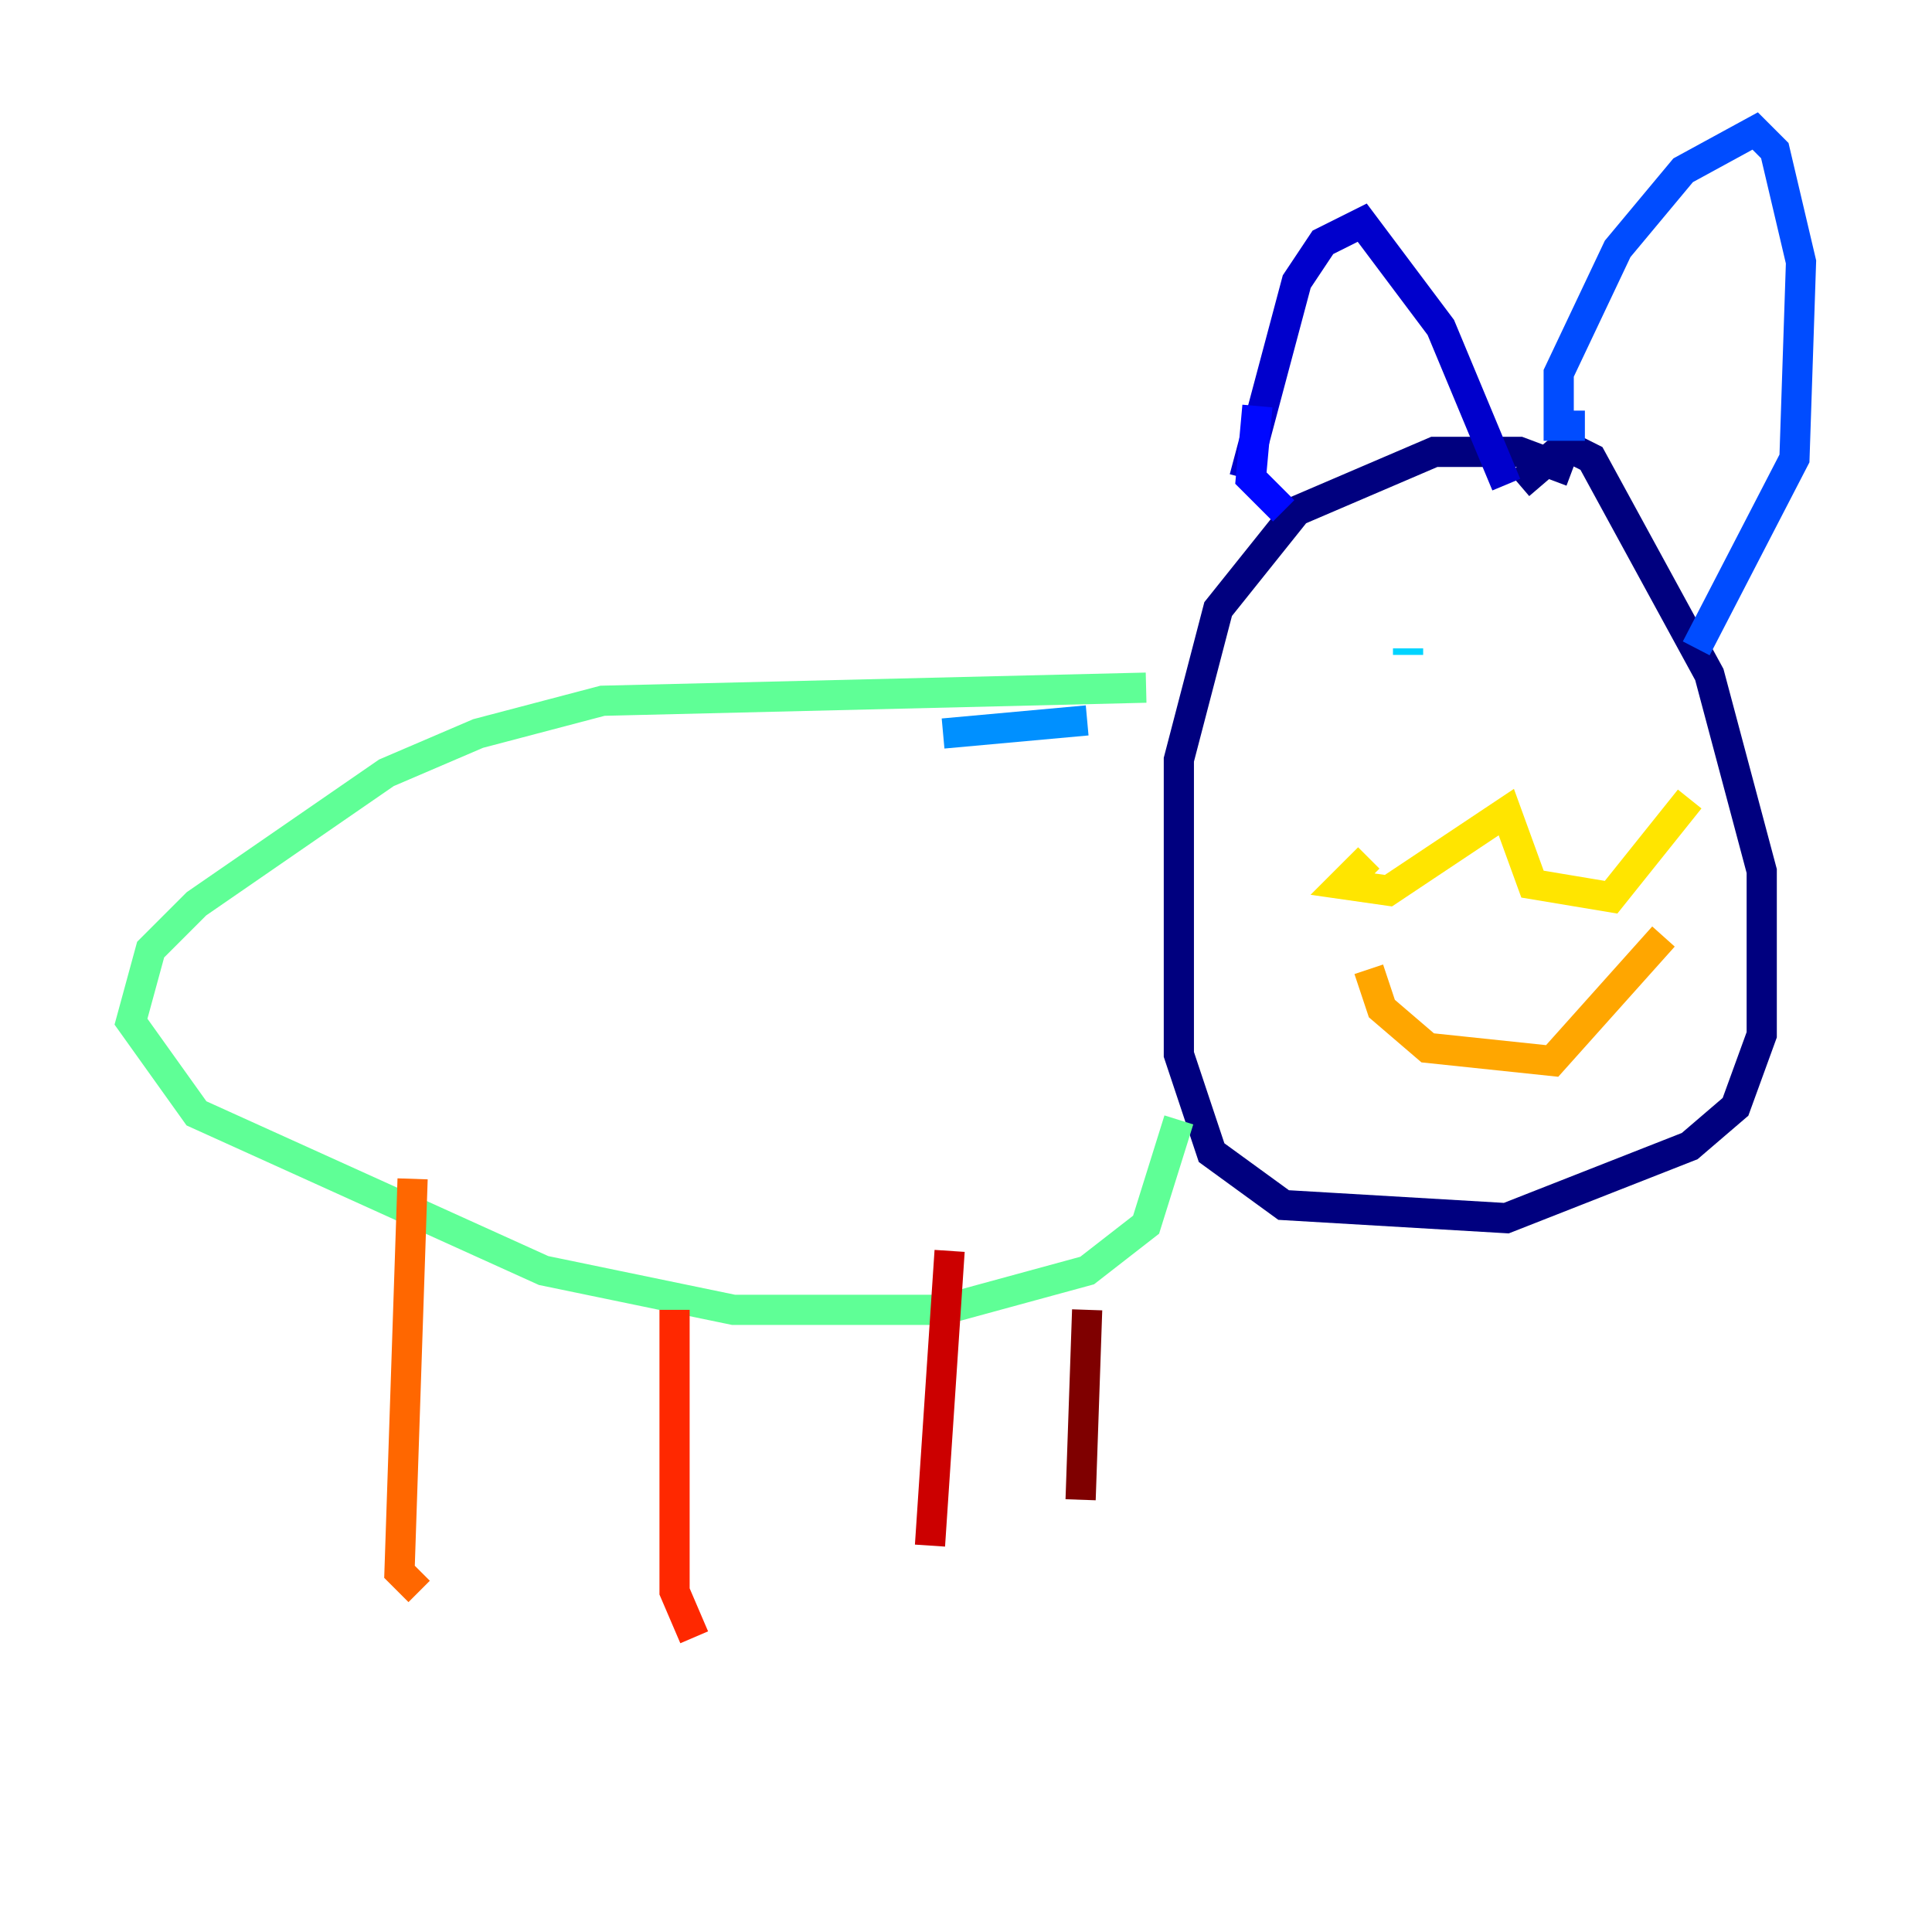 <?xml version="1.0" encoding="utf-8" ?>
<svg baseProfile="tiny" height="128" version="1.2" viewBox="0,0,128,128" width="128" xmlns="http://www.w3.org/2000/svg" xmlns:ev="http://www.w3.org/2001/xml-events" xmlns:xlink="http://www.w3.org/1999/xlink"><defs /><polyline fill="none" points="104.136,31.241 100.664,29.939 95.024,29.939 85.912,33.844 80.705,40.352 78.102,50.332 78.102,69.858 80.271,76.366 85.044,79.837 99.797,80.705 111.946,75.932 114.983,73.329 116.719,68.556 116.719,57.709 113.248,44.691 105.437,30.373 103.702,29.505 100.664,32.108" stroke="#00007f" stroke-width="2" /><polyline fill="none" points="82.441,31.675 85.912,18.658 87.647,16.054 90.251,14.752 95.458,21.695 99.797,32.108" stroke="#0000cc" stroke-width="2" /><polyline fill="none" points="83.308,26.902 82.875,31.675 85.044,33.844" stroke="#0008ff" stroke-width="2" /><polyline fill="none" points="105.003,28.203 103.268,28.203 103.268,24.732 107.173,16.488 111.512,11.281 116.285,8.678 117.586,9.98 119.322,17.356 118.888,30.373 112.38,42.956" stroke="#004cff" stroke-width="2" /><polyline fill="none" points="62.481,48.597 72.027,47.729" stroke="#0090ff" stroke-width="2" /><polyline fill="none" points="93.288,42.956 93.288,43.39" stroke="#00d4ff" stroke-width="2" /><polyline fill="none" points="96.325,42.956 96.325,42.956" stroke="#29ffcd" stroke-width="2" /><polyline fill="none" points="75.932,45.559 39.919,46.427 31.675,48.597 25.6,51.2 13.017,59.878 9.98,62.915 8.678,67.688 13.017,73.763 36.014,84.176 48.597,86.78 62.481,86.78 72.027,84.176 75.932,81.139 78.102,74.197" stroke="#5fff96" stroke-width="2" /><polyline fill="none" points="102.4,41.22 102.4,41.22" stroke="#96ff5f" stroke-width="2" /><polyline fill="none" points="101.532,45.559 101.532,45.559" stroke="#cdff29" stroke-width="2" /><polyline fill="none" points="90.685,56.841 88.949,58.576 91.986,59.01 99.797,53.803 101.532,58.576 106.739,59.444 111.946,52.936" stroke="#ffe500" stroke-width="2" /><polyline fill="none" points="90.685,64.217 91.552,66.82 94.59,69.424 102.834,70.291 110.21,62.047" stroke="#ffa600" stroke-width="2" /><polyline fill="none" points="27.336,78.102 26.468,104.136 27.77,105.437" stroke="#ff6700" stroke-width="2" /><polyline fill="none" points="44.691,86.78 44.691,105.437 45.993,108.475" stroke="#ff2800" stroke-width="2" /><polyline fill="none" points="62.915,82.875 61.614,102.4" stroke="#cc0000" stroke-width="2" /><polyline fill="none" points="72.027,86.78 71.593,99.363" stroke="#7f0000" stroke-width="2" /></svg>